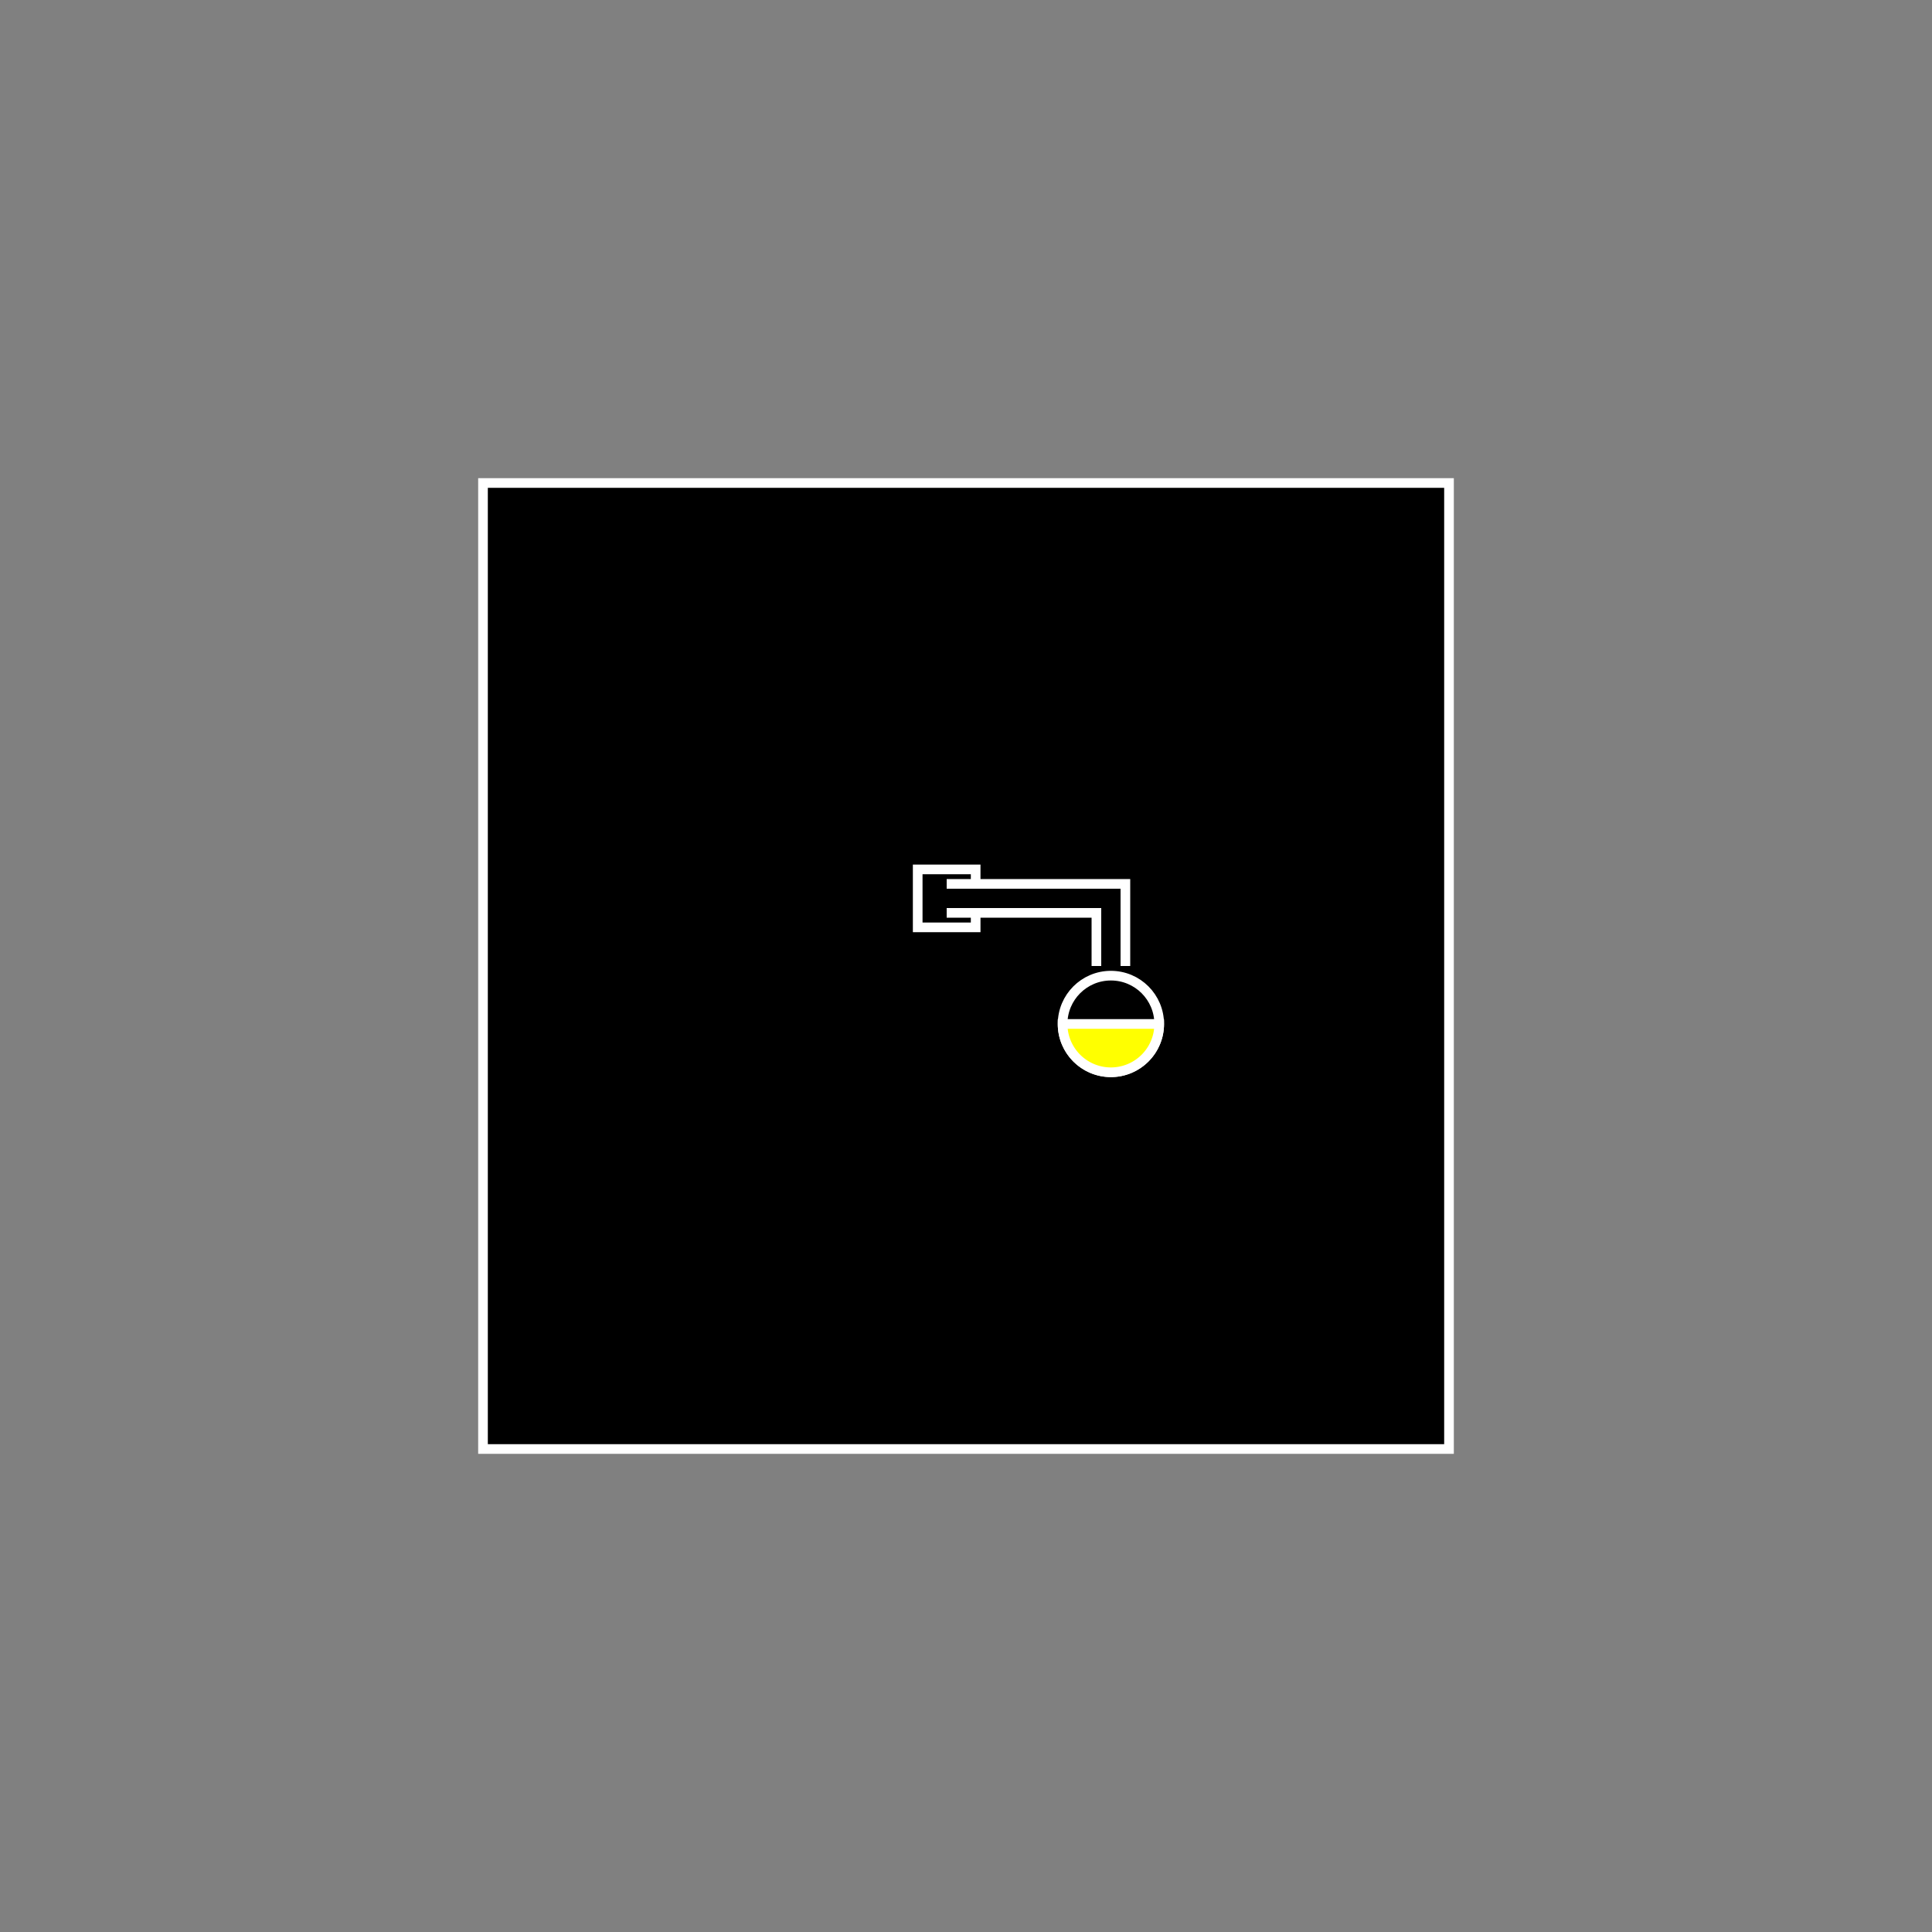 <svg width="200" height="200" viewBox="0 0 200 200" xmlns="http://www.w3.org/2000/svg">
  <rect x="0" y="0" width="200" height="200" fill="#808080" stroke="none"/>
  <!-- Wall background: black with white outline -->
  <rect x="50" y="50" width="100" height="100" fill="black" stroke="white" stroke-width="1"></rect>

  <!-- Small square wall mount (centered on the wall) -->
  <rect x="95" y="90" width="6" height="6" fill="black" stroke="white" stroke-width="1"></rect>

  <!-- L-shaped bracket (white outline) -->
  <path d="M98 93 L115 93 L115 100" stroke="white" stroke-width="4" fill="none"></path>
  <!-- L-shaped bracket (inner black) -->
  <path d="M98 93 L115 93 L115 100" stroke="black" stroke-width="2" fill="none"></path>

  <!-- Lamp head -->
  <circle cx="115" cy="106" r="5" fill="black" stroke="white" stroke-width="1"></circle>

  <!-- Lamp glow - bottom half -->
  <path d="M110 106 A5 5 0 0 0 120 106 Z" fill="yellow" stroke="white" stroke-width="1"></path>
</svg>
